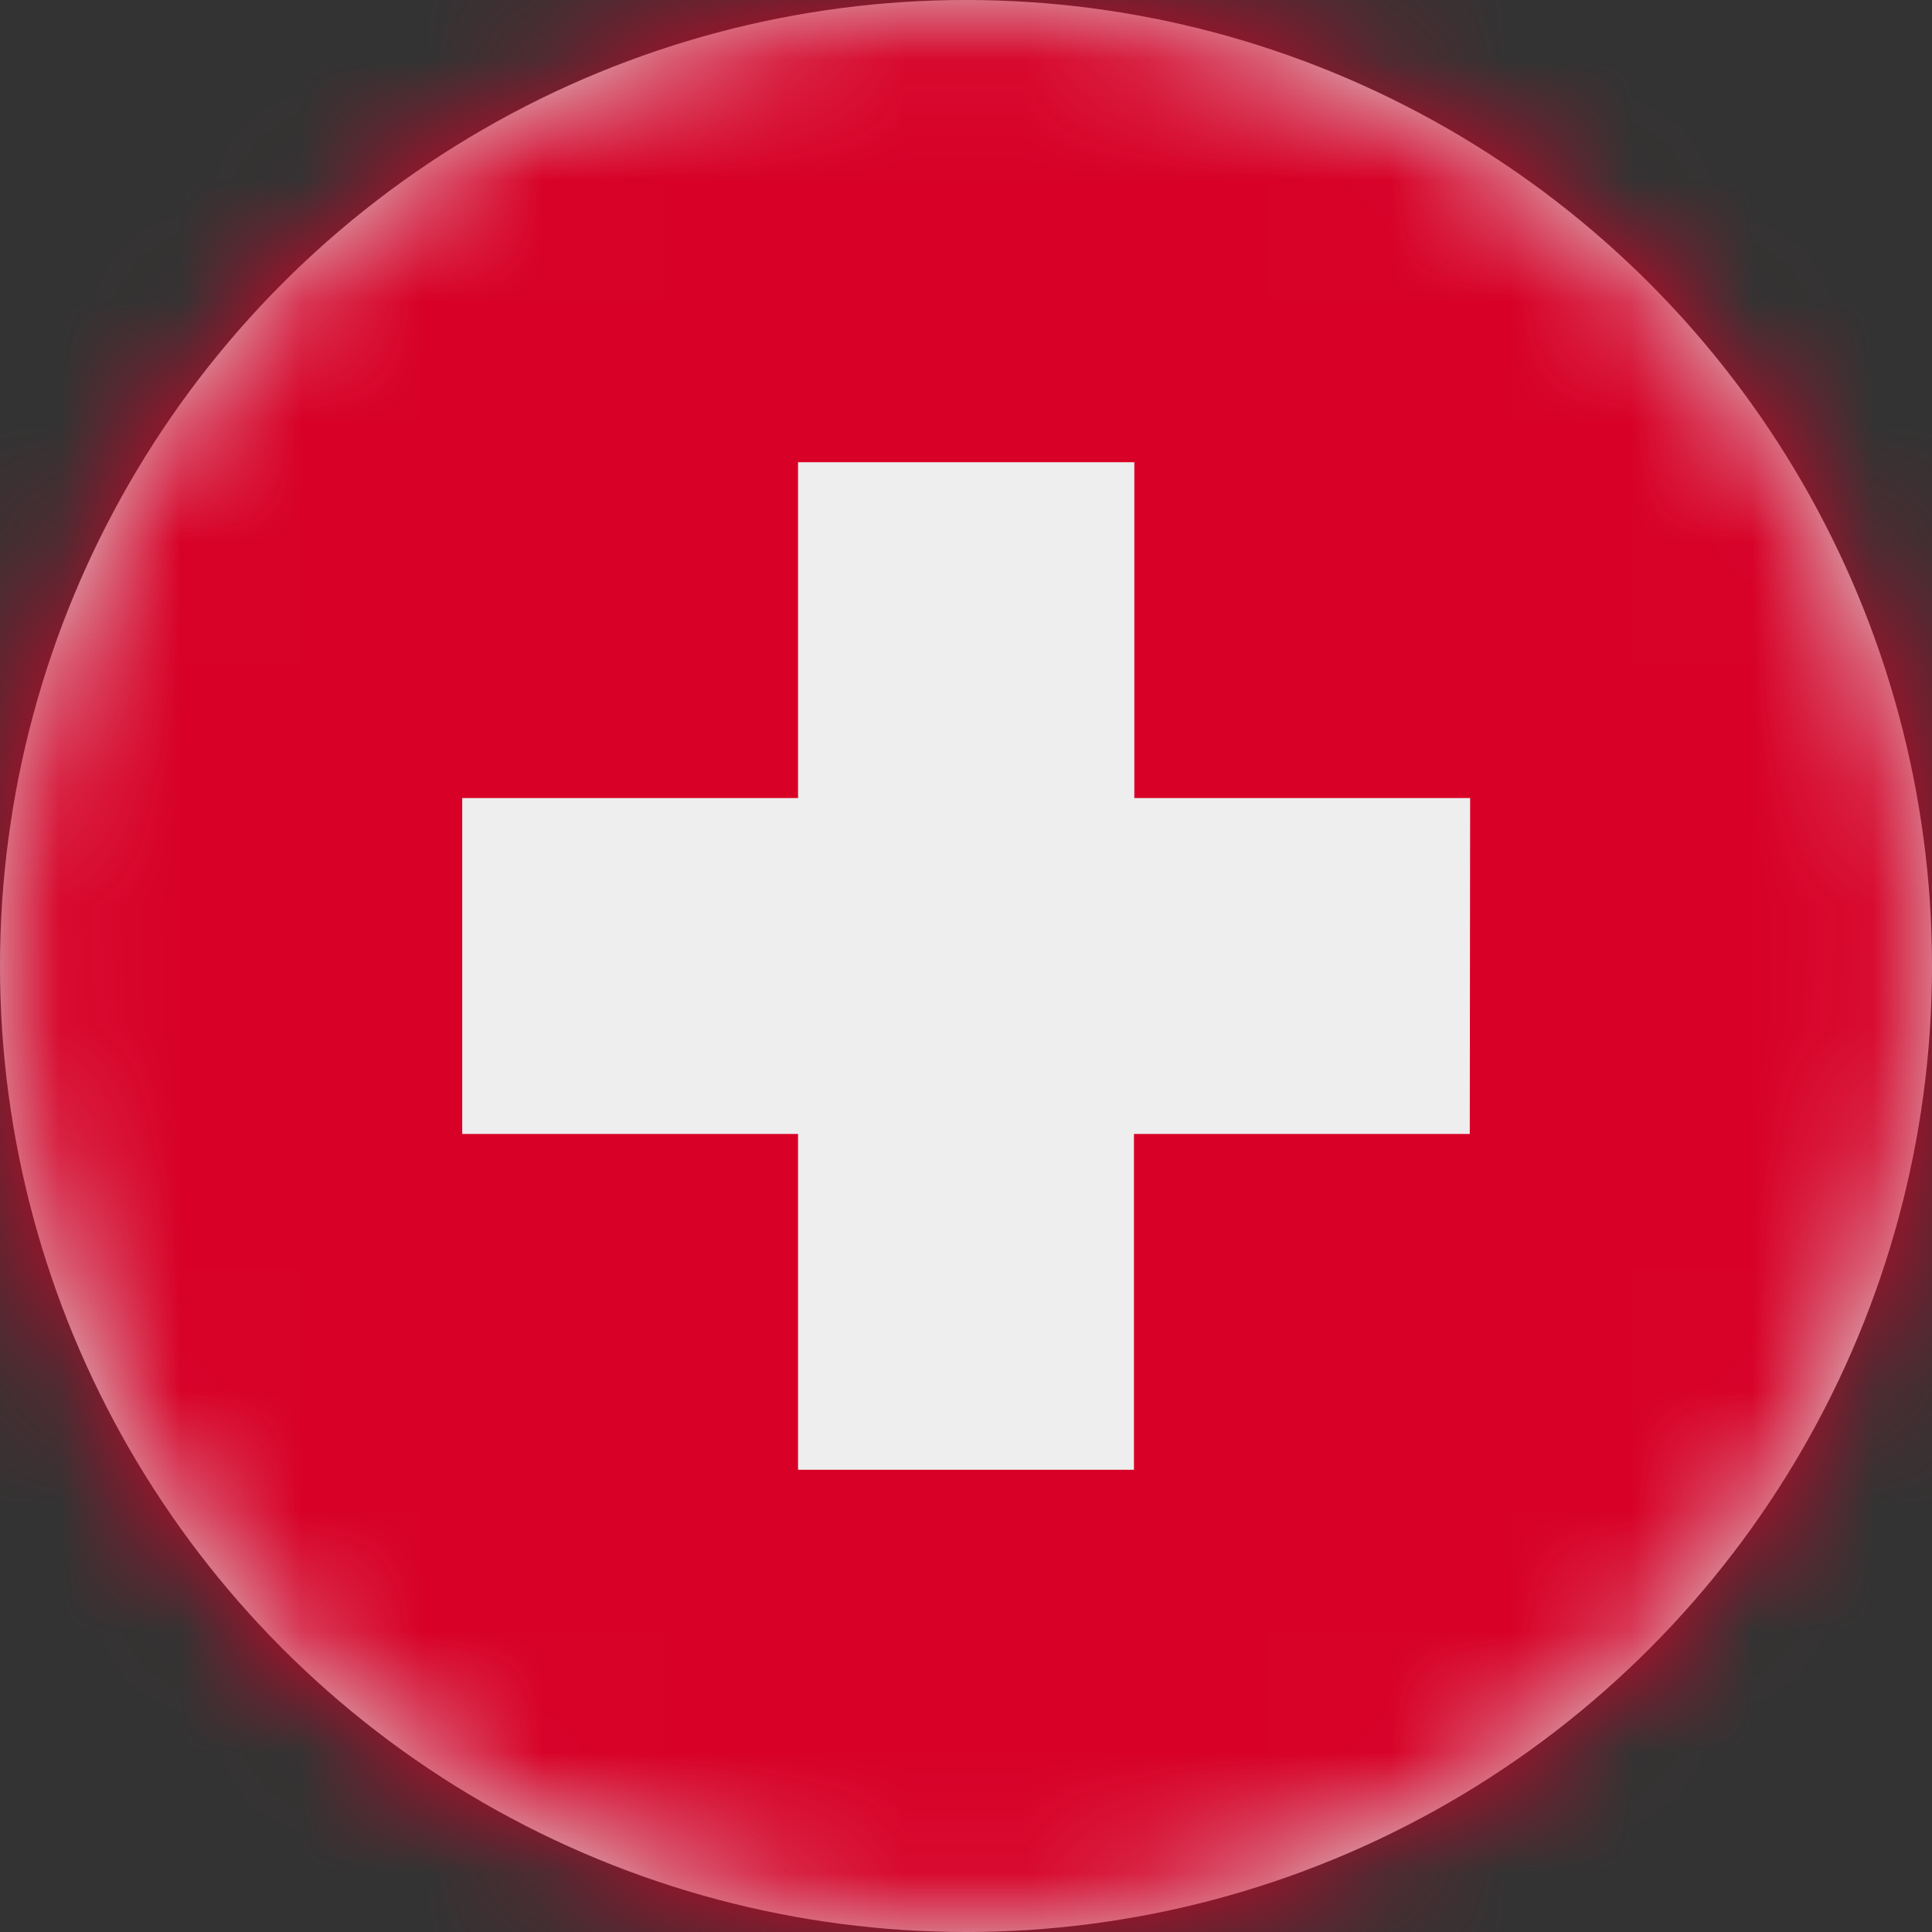 <?xml version="1.0" encoding="UTF-8"?>
<svg width="16px" height="16px" viewBox="0 0 16 16" version="1.1" xmlns="http://www.w3.org/2000/svg" xmlns:xlink="http://www.w3.org/1999/xlink">
    <rect x="0" y="0" width="16" height="16" fill="#333333" stroke="none"/>
    <title>ch_flag_16px</title>
    <defs>
        <circle id="path-1" cx="8" cy="8" r="8"></circle>
    </defs>
    <g id="Design-System" stroke="none" stroke-width="1" fill="none" fill-rule="evenodd">
        <g id="Flags-16x16" transform="translate(-351, -305)">
            <g id="flag" transform="translate(351, 305)">
                <mask id="mask-2" fill="white">
                    <use xlink:href="#path-1"></use>
                </mask>
                <use id="Mask" fill="#D8D8D8" xlink:href="#path-1"></use>
                <g id="ch" mask="url(#mask-2)" fill-rule="nonzero">
                    <polygon id="Path" fill="#D80027" points="0 0 16 0 16 16 0 16"></polygon>
                    <polygon id="Path" fill="#EEEEEE" points="12.175 6.609 9.394 6.609 9.394 3.828 6.609 3.828 6.609 6.609 3.828 6.609 3.828 9.391 6.609 9.391 6.609 12.172 9.391 12.172 9.391 9.391 12.172 9.391"></polygon>
                </g>
            </g>
        </g>
    </g>
</svg>